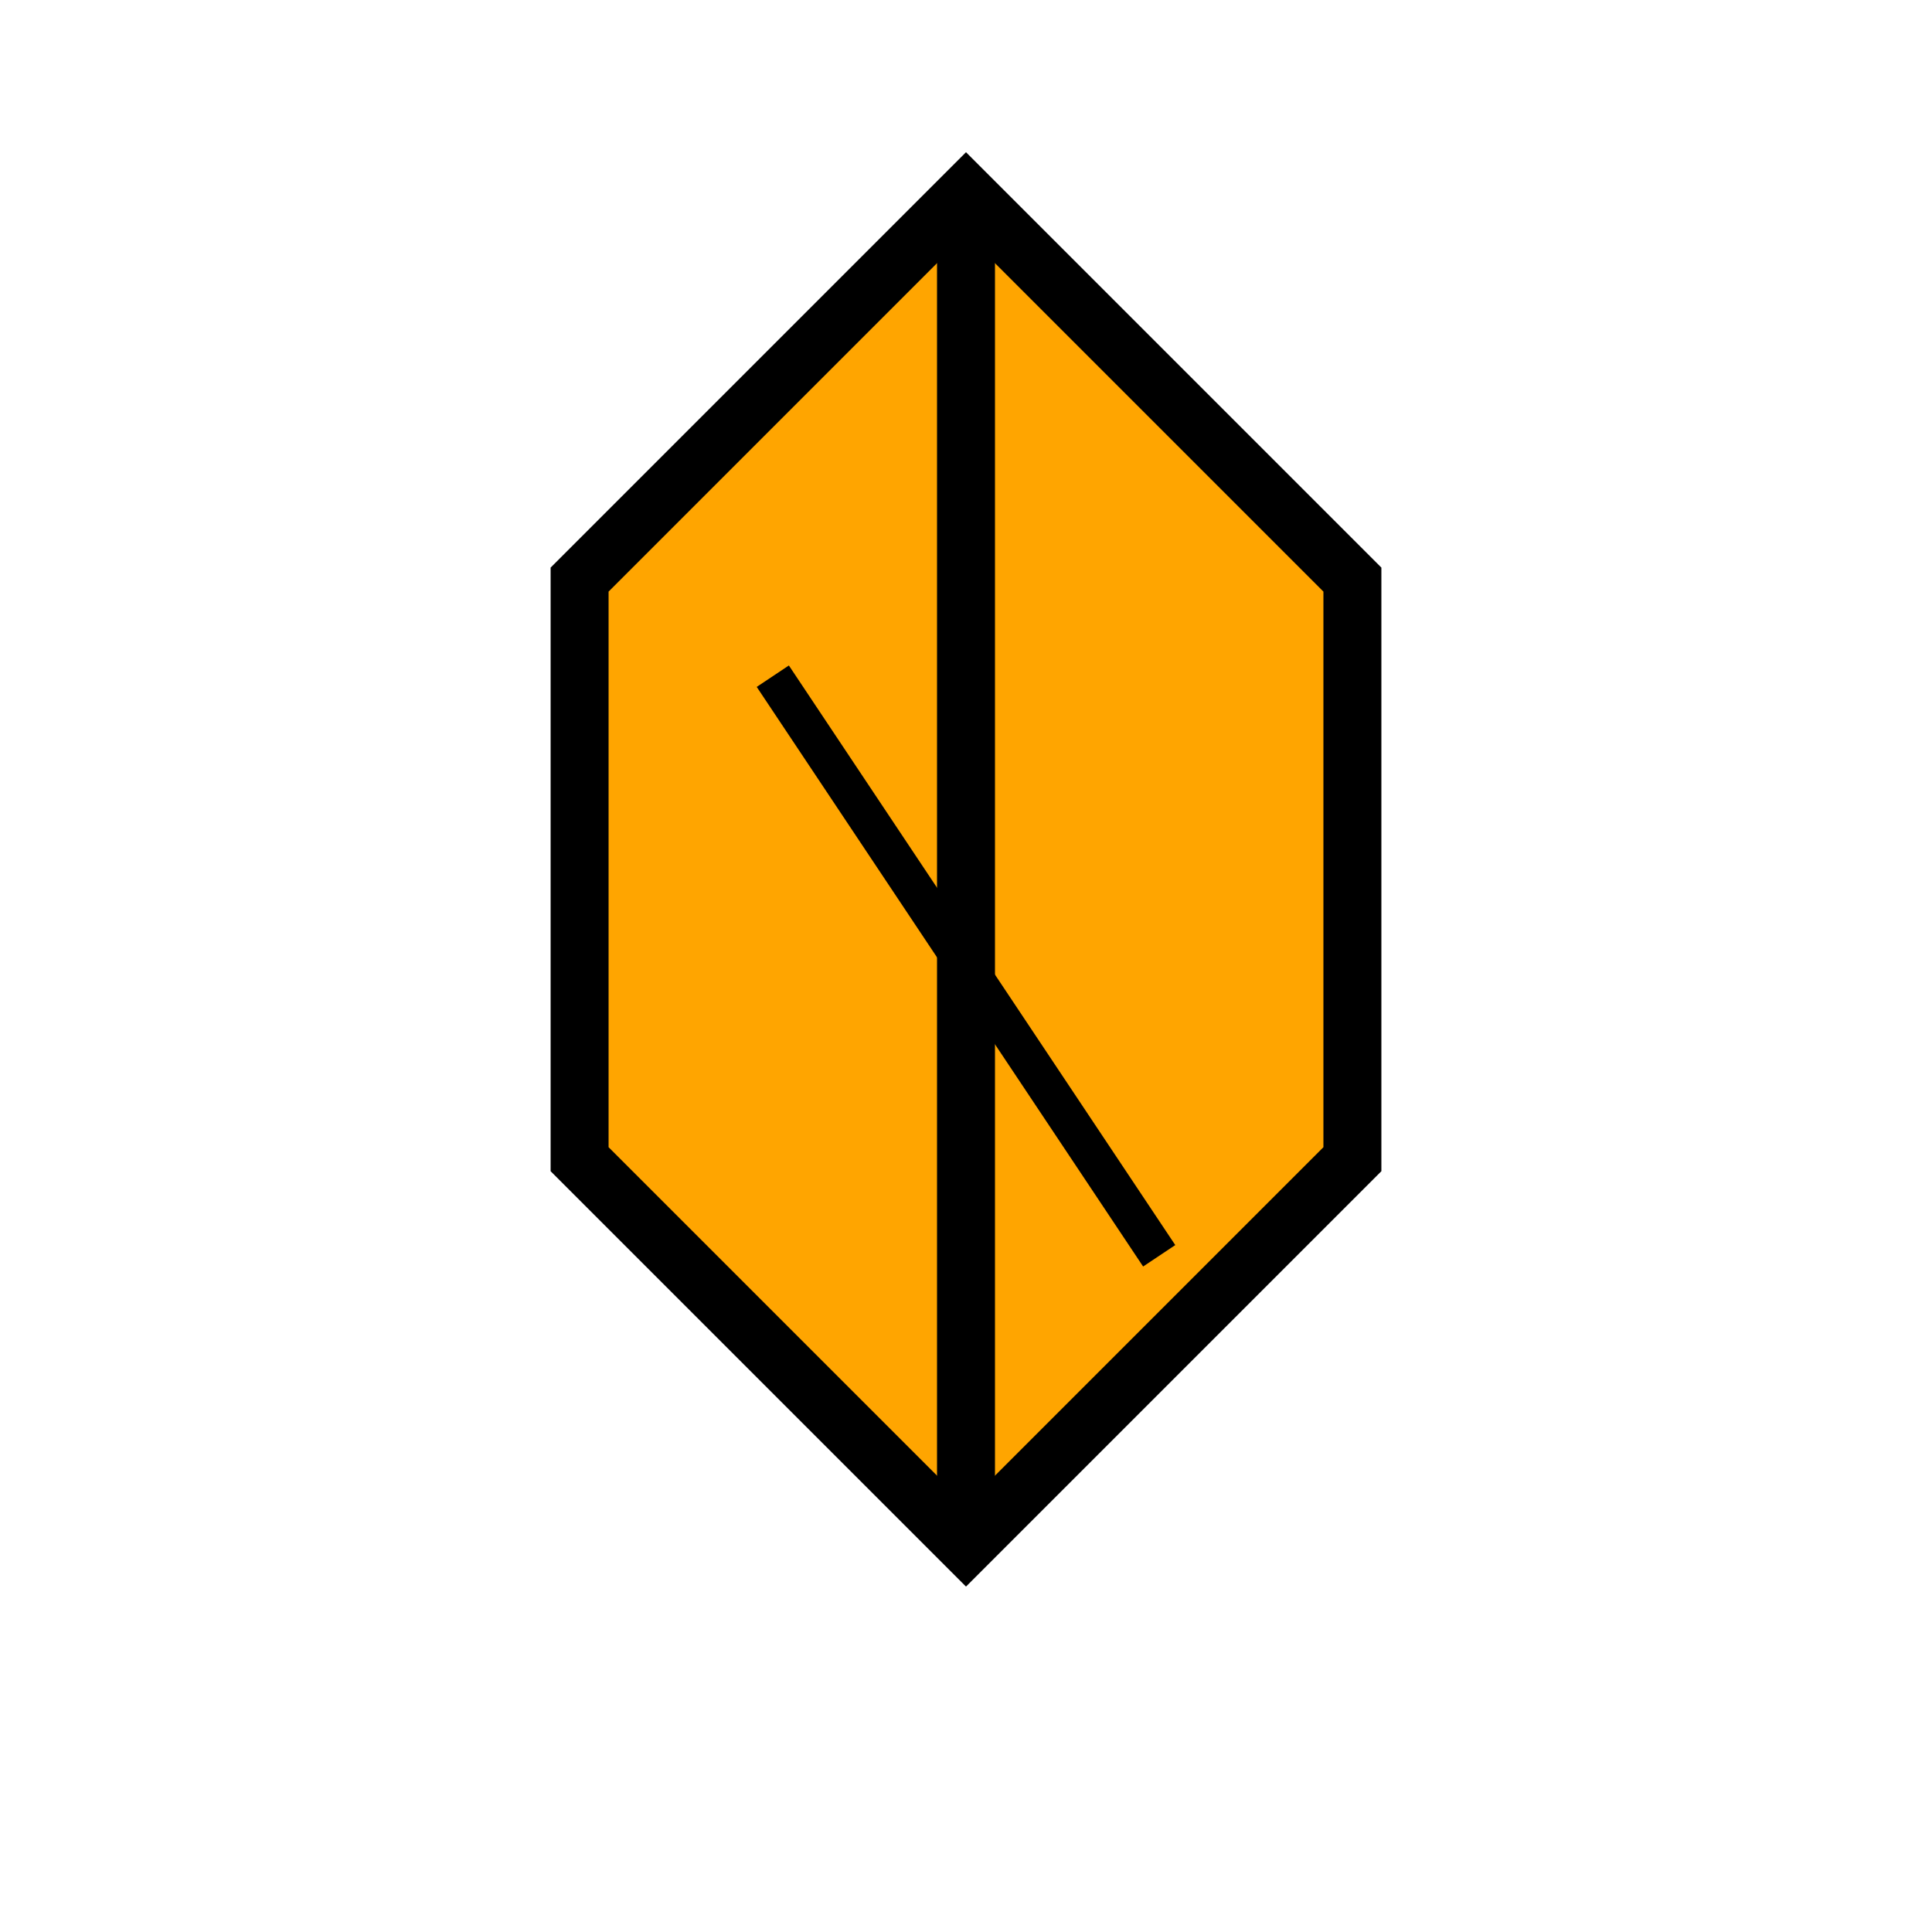 <svg xmlns="http://www.w3.org/2000/svg" viewBox="0 0 100 100" width="100" height="100">
  <path d="M50 10 L70 30 L70 60 L50 80 L30 60 L30 30 Z" stroke="black" stroke-width="3" fill="orange" />
  <line x1="50" y1="10" x2="50" y2="80" stroke="black" stroke-width="3" />
  <line x1="40" y1="35" x2="60" y2="65" stroke="black" stroke-width="2" />
</svg>

